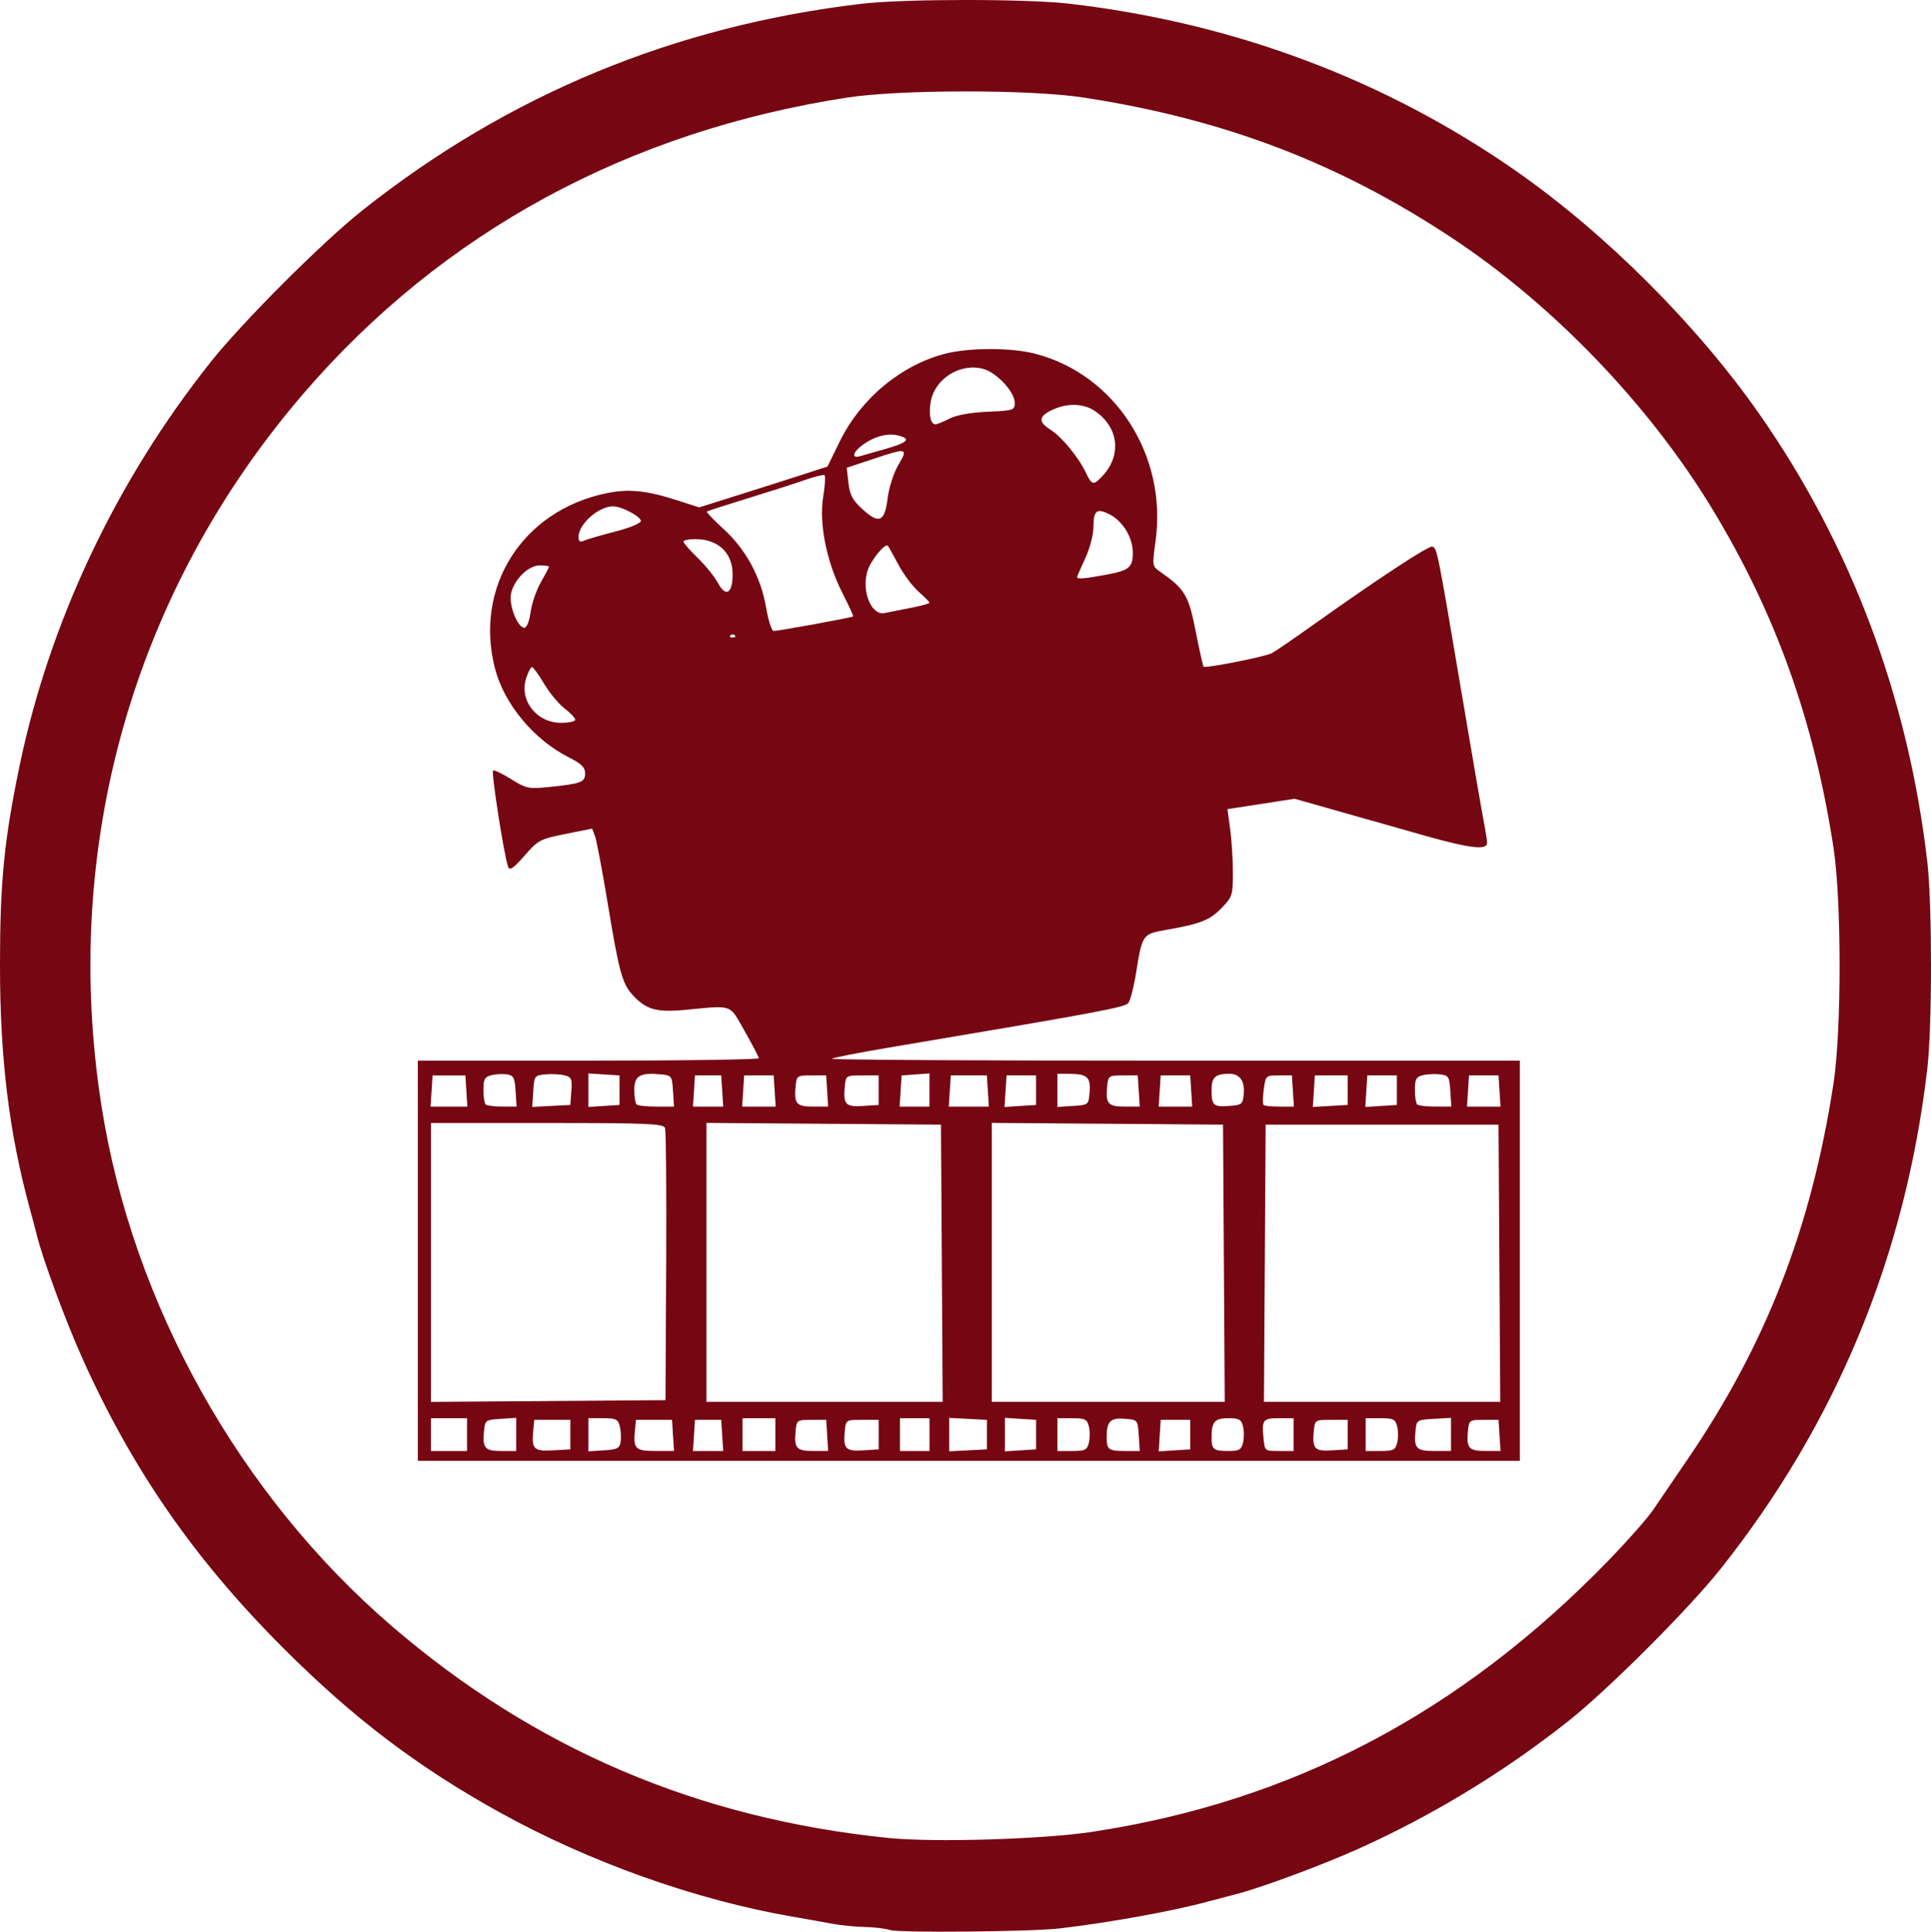 <?xml version="1.0" encoding="UTF-8" standalone="no"?>
<!-- Created with Inkscape (http://www.inkscape.org/) -->

<svg
   width="155.772mm"
   height="155.809mm"
   viewBox="0 0 155.772 155.809"
   version="1.1"
   id="svg5"
   xml:space="preserve"
   inkscape:version="1.2 (dc2aedaf03, 2022-05-15)"
   sodipodi:docname="cinemalogo.svg"
   xmlns:inkscape="http://www.inkscape.org/namespaces/inkscape"
   xmlns:sodipodi="http://sodipodi.sourceforge.net/DTD/sodipodi-0.dtd"
   xmlns="http://www.w3.org/2000/svg"
   xmlns:svg="http://www.w3.org/2000/svg"><sodipodi:namedview
     id="namedview7"
     pagecolor="#ffffff"
     bordercolor="#000000"
     borderopacity="0.25"
     inkscape:showpageshadow="2"
     inkscape:pageopacity="0.0"
     inkscape:pagecheckerboard="0"
     inkscape:deskcolor="#d1d1d1"
     inkscape:document-units="mm"
     showgrid="false"
     inkscape:zoom="1.2938725"
     inkscape:cx="248.47889"
     inkscape:cy="253.88901"
     inkscape:window-width="2560"
     inkscape:window-height="1361"
     inkscape:window-x="-9"
     inkscape:window-y="-9"
     inkscape:window-maximized="1"
     inkscape:current-layer="layer1" /><defs
     id="defs2" /><g
     inkscape:label="Layer 1"
     inkscape:groupmode="layer"
     id="layer1"
     transform="translate(-1.078,-0.917)">
     <path
       style="fill:#760612;stroke-width:0.265;image-rendering:auto"
       d="m 72.883,156.594 c -0.364,-0.121 -1.281,-0.233 -2.037,-0.247 -0.757,-0.015 -1.947,-0.133 -2.646,-0.264 -0.698,-0.131 -2.103,-0.381 -3.122,-0.556 -7.884,-1.356 -16.512,-4.431 -23.795,-8.481 -6.596,-3.668 -11.733,-7.574 -17.361,-13.202 -7.167,-7.167 -12.17,-14.387 -16.211,-23.391 -1.323,-2.948 -3.156,-7.898 -3.64,-9.827 -0.109,-0.437 -0.378,-1.449 -0.596,-2.249 -1.663,-6.09 -2.397,-12.085 -2.398,-19.579 -6.3e-4,-6.692 0.326,-10.047 1.558,-16.007 C 5.052,51.108 10.427,39.732 18.075,30.115 20.645,26.882 27.058,20.47 30.285,17.905 42.041,8.563 55.534,2.982 70.634,1.216 c 3.394,-0.397 13.242,-0.4 16.669,-0.004 13.256,1.529 25.505,6.117 36.116,13.527 7.2,5.028 14.581,12.409 19.609,19.609 7.399,10.595 12,22.88 13.527,36.116 0.395,3.427 0.393,13.274 -0.004,16.669 -1.766,15.101 -7.347,28.593 -16.689,40.349 -2.565,3.227 -8.977,9.64 -12.209,12.211 -5.155,4.099 -11.009,7.662 -17.029,10.363 -2.948,1.323 -7.898,3.156 -9.827,3.64 -0.437,0.109 -1.449,0.377 -2.249,0.594 -2.867,0.779 -8.052,1.717 -12.039,2.178 -2.255,0.261 -12.928,0.36 -13.626,0.127 z m 16.272,-7.918 c 16.136,-2.438 29.745,-9.586 41.68,-21.893 1.533,-1.58 3.149,-3.409 3.591,-4.064 0.442,-0.655 1.699,-2.5 2.793,-4.101 6.321,-9.25 9.977,-18.665 11.764,-30.295 0.658,-4.281 0.658,-14.769 0,-19.05 -1.58,-10.276 -4.686,-18.936 -9.823,-27.384 -5.072,-8.342 -12.783,-16.365 -20.902,-21.748 -9.171,-6.081 -18.434,-9.615 -29.766,-11.357 -4.281,-0.658 -14.769,-0.658 -19.05,0 C 51.747,11.504 36.759,19.653 25.586,32.628 11.819,48.618 5.973,69.238 9.272,90.175 11.781,106.103 20.399,121.522 32.701,132.094 c 11.514,9.895 24.684,15.51 40.05,17.073 3.671,0.373 12.416,0.112 16.404,-0.49 z M 34.783,102.61 V 86.471 h 13.758 c 7.567,0 13.754,-0.089 13.75,-0.198 -0.005,-0.109 -0.518,-1.091 -1.14,-2.183 -1.272,-2.231 -0.868,-2.087 -4.816,-1.717 -2.324,0.218 -3.163,-0.026 -4.251,-1.234 -0.812,-0.901 -1.082,-1.901 -1.974,-7.309 -0.441,-2.672 -0.906,-5.132 -1.033,-5.467 l -0.232,-0.609 -2.152,0.43 c -2.052,0.41 -2.206,0.492 -3.305,1.752 -0.882,1.01 -1.191,1.225 -1.316,0.91 -0.308,-0.782 -1.389,-7.675 -1.219,-7.78 0.093,-0.058 0.753,0.258 1.466,0.702 1.214,0.756 1.405,0.795 3.032,0.63 2.616,-0.266 2.927,-0.383 2.927,-1.101 0,-0.49 -0.298,-0.779 -1.358,-1.317 -2.785,-1.411 -5.166,-4.281 -5.905,-7.118 -1.714,-6.581 2.195,-12.754 8.967,-14.16 1.807,-0.375 3.234,-0.233 5.73,0.571 l 1.767,0.569 3.139,-0.987 c 1.726,-0.543 4.055,-1.284 5.174,-1.647 l 2.036,-0.659 0.997,-2.034 c 1.689,-3.444 4.924,-6.138 8.484,-7.065 1.931,-0.503 5.359,-0.503 7.29,0 6.46,1.683 10.655,8.221 9.696,15.114 -0.272,1.957 -0.263,2.025 0.333,2.441 2.036,1.42 2.328,1.904 2.9,4.807 0.301,1.528 0.59,2.823 0.642,2.879 0.14,0.149 4.928,-0.795 5.488,-1.082 0.264,-0.135 1.727,-1.134 3.252,-2.219 5.319,-3.786 9.422,-6.483 9.716,-6.385 0.378,0.126 0.432,0.393 2.296,11.437 0.86,5.093 1.688,9.902 1.84,10.686 0.152,0.784 0.277,1.588 0.277,1.786 0,0.593 -1.41,0.428 -4.991,-0.585 -1.839,-0.52 -4.961,-1.405 -6.938,-1.965 l -3.594,-1.019 -2.711,0.418 -2.711,0.418 0.22,1.613 c 0.121,0.887 0.22,2.47 0.22,3.517 0,1.813 -0.044,1.949 -0.914,2.847 -0.955,0.985 -1.685,1.273 -4.462,1.762 -1.924,0.339 -1.932,0.35 -2.437,3.482 -0.181,1.123 -0.462,2.211 -0.624,2.418 -0.277,0.354 -2.408,0.751 -19.299,3.592 -2.449,0.412 -4.522,0.819 -4.608,0.905 -0.086,0.086 12.365,0.156 27.669,0.156 H 123.683 v 16.14 16.14 H 79.233 34.783 Z m 3.969,14.023 v -1.323 H 37.297 35.841 v 1.323 1.323 h 1.455 1.455 z m 3.969,-0.015 v -1.337 l -1.257,0.081 c -1.213,0.078 -1.26,0.111 -1.342,0.966 -0.134,1.396 0.066,1.628 1.399,1.628 h 1.199 z m 4.366,0.015 v -1.191 h -1.455 -1.455 l -0.085,0.885 c -0.142,1.48 0.048,1.666 1.603,1.576 l 1.392,-0.08 z m 4.057,0.568 c 0.048,-0.342 0.016,-0.908 -0.071,-1.257 -0.138,-0.552 -0.314,-0.635 -1.345,-0.635 h -1.186 v 1.337 1.337 l 1.257,-0.081 c 1.09,-0.07 1.268,-0.163 1.345,-0.703 z m 4.226,-0.502 -0.081,-1.257 h -1.455 -1.455 l -0.085,0.885 c -0.139,1.451 0.044,1.628 1.678,1.628 h 1.478 z m 3.969,0 -0.081,-1.257 H 58.199 57.14 l -0.081,1.257 -0.081,1.257 h 1.22 1.22 z m 4.285,-0.066 v -1.323 h -1.323 -1.323 v 1.323 1.323 h 1.323 1.323 z m 4.182,0.066 -0.081,-1.257 h -1.191 c -1.157,0 -1.193,0.025 -1.275,0.885 -0.134,1.399 0.065,1.628 1.414,1.628 h 1.213 z m 4.153,-0.066 v -1.191 h -1.323 c -1.307,0 -1.324,0.011 -1.408,0.885 -0.139,1.455 0.059,1.667 1.471,1.577 l 1.259,-0.081 z m 4.101,0 v -1.323 h -1.191 -1.191 v 1.323 1.323 h 1.191 1.191 z m 4.63,0 v -1.191 l -1.521,-0.079 -1.521,-0.079 v 1.349 1.349 l 1.521,-0.079 1.521,-0.079 z m 3.969,0 v -1.191 l -1.257,-0.081 -1.257,-0.081 v 1.352 1.352 l 1.257,-0.081 1.257,-0.081 z m 4.257,0.661 c 0.091,-0.364 0.091,-0.959 0,-1.323 -0.146,-0.582 -0.308,-0.661 -1.352,-0.661 h -1.186 v 1.323 1.323 h 1.186 c 1.044,0 1.205,-0.079 1.352,-0.661 z m 4.026,-0.595 c -0.081,-1.254 -0.083,-1.257 -1.112,-1.341 -1.168,-0.096 -1.472,0.198 -1.478,1.429 -0.005,1.065 0.129,1.169 1.51,1.169 h 1.161 z m 4.153,-0.066 v -1.191 h -1.191 -1.191 l -0.081,1.272 -0.081,1.272 1.272,-0.081 1.272,-0.081 z m 4.257,0.661 c 0.091,-0.364 0.091,-0.959 0,-1.323 -0.141,-0.563 -0.318,-0.661 -1.191,-0.661 -1.103,0 -1.346,0.283 -1.346,1.565 0,0.954 0.159,1.081 1.362,1.081 0.856,0 1.034,-0.101 1.175,-0.661 z m 4.077,-0.661 v -1.323 h -1.169 c -1.305,0 -1.398,0.119 -1.256,1.604 0.099,1.04 0.102,1.042 1.262,1.042 h 1.163 z m 4.366,0 v -1.191 h -1.323 c -1.307,0 -1.324,0.011 -1.408,0.885 -0.139,1.455 0.059,1.667 1.471,1.577 l 1.259,-0.081 z m 3.992,0.661 c 0.091,-0.364 0.091,-0.959 0,-1.323 -0.146,-0.582 -0.308,-0.661 -1.352,-0.661 h -1.186 v 1.323 1.323 h 1.186 c 1.044,0 1.205,-0.079 1.352,-0.661 z m 4.342,-0.675 v -1.337 l -1.389,0.08 c -1.363,0.079 -1.391,0.096 -1.474,0.965 -0.136,1.424 0.056,1.628 1.532,1.628 h 1.331 z m 3.917,0.08 -0.081,-1.257 h -1.191 c -1.157,0 -1.193,0.025 -1.275,0.885 -0.134,1.399 0.065,1.628 1.414,1.628 h 1.213 z M 54.817,103.073 c 0.032,-5.93 -0.011,-10.961 -0.094,-11.179 -0.131,-0.341 -1.446,-0.396 -9.516,-0.396 h -9.364 v 11.248 11.248 l 9.459,-0.07 9.459,-0.07 z m 22.237,-0.264 -0.069,-11.179 -9.459,-0.07 -9.459,-0.07 v 11.248 11.248 h 9.528 9.528 z m 22.754,0 -0.069,-11.179 -9.327,-0.07 -9.327,-0.07 v 11.248 11.248 h 9.396 9.396 z m 22.225,0 -0.069,-11.179 h -9.393 -9.393 l -0.069,11.179 -0.069,11.179 h 9.531 9.531 z M 38.7,88.918 38.619,87.662 H 37.297 35.974 l -0.081,1.257 -0.081,1.257 h 1.484 1.484 z m 3.969,0 c -0.07,-1.09 -0.163,-1.268 -0.703,-1.345 -0.342,-0.048 -0.908,-0.016 -1.257,0.071 -0.531,0.133 -0.635,0.324 -0.635,1.168 0,0.555 0.079,1.089 0.176,1.186 0.097,0.097 0.699,0.176 1.337,0.176 h 1.161 z m 4.498,0.009 c 0.072,-0.991 0.009,-1.134 -0.559,-1.276 -0.352,-0.088 -1.043,-0.122 -1.536,-0.075 -0.869,0.083 -0.899,0.124 -0.978,1.356 l -0.081,1.27 1.536,-0.08 1.536,-0.08 z m 3.888,-0.075 v -1.191 l -1.257,-0.081 -1.257,-0.081 v 1.352 1.352 l 1.257,-0.081 1.257,-0.081 z m 4.314,0.066 c -0.078,-1.217 -0.109,-1.26 -0.977,-1.342 -1.68,-0.161 -2.146,0.108 -2.146,1.237 0,0.555 0.079,1.089 0.176,1.186 0.097,0.097 0.818,0.176 1.602,0.176 h 1.426 z m 3.969,0 -0.081,-1.257 H 58.199 57.14 l -0.081,1.257 -0.081,1.257 h 1.22 1.22 z m 4.233,0 -0.081,-1.257 h -1.191 -1.191 l -0.081,1.257 -0.081,1.257 h 1.352 1.352 z m 4.233,0 -0.081,-1.257 h -1.191 c -1.157,0 -1.193,0.025 -1.275,0.885 -0.134,1.399 0.065,1.628 1.414,1.628 h 1.213 z m 4.153,-0.066 v -1.191 h -1.323 c -1.307,0 -1.324,0.011 -1.408,0.885 -0.139,1.455 0.059,1.667 1.471,1.577 l 1.259,-0.081 z m 4.101,-0.015 v -1.338 l -1.124,0.081 -1.124,0.081 -0.081,1.257 -0.081,1.257 h 1.205 1.205 z m 4.711,0.081 -0.081,-1.257 h -1.455 -1.455 l -0.081,1.257 -0.081,1.257 h 1.616 1.617 z m 3.888,-0.066 v -1.191 h -1.191 -1.191 l -0.081,1.272 -0.081,1.272 1.272,-0.081 1.272,-0.081 z m 4.318,0.159 c 0.099,-1.204 -0.192,-1.472 -1.606,-1.478 l -0.992,-0.004 v 1.337 1.337 l 1.257,-0.081 c 1.254,-0.081 1.257,-0.083 1.341,-1.112 z m 3.965,-0.093 -0.081,-1.257 h -1.191 c -1.157,0 -1.193,0.025 -1.275,0.885 -0.134,1.399 0.065,1.628 1.414,1.628 h 1.213 z m 4.233,0 -0.081,-1.257 h -1.191 -1.191 l -0.081,1.257 -0.081,1.257 h 1.352 1.352 z m 4.237,0.247 c 0.1,-1.043 -0.318,-1.636 -1.153,-1.636 -1.144,0 -1.444,0.272 -1.444,1.307 0,1.254 0.143,1.381 1.446,1.285 0.997,-0.073 1.074,-0.137 1.152,-0.956 z m 3.965,-0.247 -0.081,-1.257 h -1.058 c -1.046,0 -1.06,0.013 -1.209,1.128 -0.083,0.621 -0.093,1.186 -0.022,1.257 0.071,0.071 0.651,0.129 1.29,0.129 h 1.161 l -0.081,-1.257 z m 4.417,-0.066 v -1.191 h -1.323 -1.323 l -0.081,1.271 -0.081,1.271 1.404,-0.081 1.404,-0.081 z m 3.969,0 v -1.191 h -1.191 -1.191 l -0.081,1.272 -0.081,1.272 1.272,-0.081 1.272,-0.081 z m 4.314,0.066 c -0.075,-1.165 -0.136,-1.263 -0.84,-1.344 -0.418,-0.048 -1.043,-0.016 -1.389,0.071 -0.525,0.132 -0.629,0.325 -0.629,1.167 0,0.555 0.079,1.089 0.176,1.186 0.097,0.097 0.758,0.176 1.47,0.176 h 1.293 z m 3.969,0 -0.081,-1.257 h -1.191 -1.191 l -0.081,1.257 -0.081,1.257 h 1.352 1.352 z M 47.483,58.968 c 0,-0.138 -0.387,-0.546 -0.86,-0.907 -0.473,-0.361 -1.217,-1.257 -1.654,-1.993 -0.437,-0.735 -0.874,-1.339 -0.972,-1.342 -0.098,-0.003 -0.31,0.394 -0.471,0.883 -0.588,1.783 0.831,3.61 2.804,3.61 0.634,0 1.152,-0.113 1.152,-0.251 z m 12.876,-6.804 c -0.097,-0.097 -0.256,-0.097 -0.353,0 -0.097,0.097 -0.018,0.176 0.176,0.176 0.194,0 0.273,-0.079 0.176,-0.176 z m 6.448,-0.906 c 1.668,-0.304 3.063,-0.582 3.098,-0.616 0.036,-0.035 -0.356,-0.887 -0.87,-1.894 -1.284,-2.516 -1.904,-5.626 -1.549,-7.773 0.148,-0.896 0.194,-1.676 0.102,-1.733 -0.092,-0.057 -0.814,0.122 -1.604,0.399 -0.79,0.277 -2.865,0.942 -4.611,1.478 -1.746,0.536 -3.22,1.014 -3.274,1.061 -0.055,0.047 0.55,0.679 1.345,1.405 1.81,1.654 3.01,3.868 3.433,6.334 0.179,1.041 0.453,1.893 0.611,1.893 0.157,0 1.651,-0.249 3.32,-0.553 z m -22.927,-0.968 c 0.093,-0.691 0.466,-1.775 0.828,-2.408 0.362,-0.633 0.658,-1.199 0.658,-1.257 0,-0.058 -0.335,-0.105 -0.744,-0.105 -0.923,0 -2.093,1.156 -2.321,2.294 -0.184,0.922 0.529,2.733 1.077,2.733 0.197,0 0.402,-0.514 0.502,-1.257 z M 74.537,49.95 c 0.837,-0.162 1.521,-0.348 1.521,-0.415 0,-0.067 -0.393,-0.467 -0.874,-0.889 -0.481,-0.422 -1.213,-1.401 -1.628,-2.175 -0.415,-0.774 -0.796,-1.457 -0.847,-1.519 -0.233,-0.28 -1.446,1.234 -1.678,2.093 -0.446,1.656 0.36,3.541 1.419,3.318 0.311,-0.066 1.25,-0.252 2.086,-0.413 z M 60.177,47.214 c -0.009,-1.725 -1.177,-2.812 -3.019,-2.812 -0.519,0 -0.943,0.091 -0.943,0.202 0,0.111 0.513,0.7 1.141,1.308 0.628,0.608 1.366,1.524 1.641,2.034 0.636,1.18 1.189,0.837 1.181,-0.733 z m 30.054,0.074 c 1.947,-0.358 2.232,-0.587 2.23,-1.794 -0.001,-1.211 -0.794,-2.53 -1.847,-3.074 -1.058,-0.547 -1.326,-0.344 -1.329,1.006 -0.001,0.621 -0.292,1.731 -0.661,2.524 -0.362,0.778 -0.659,1.463 -0.659,1.521 0,0.172 0.6,0.124 2.267,-0.183 z M 50.724,43.788 c 1.161,-0.298 2.051,-0.668 2.051,-0.852 0,-0.361 -1.552,-1.179 -2.236,-1.179 -1.175,0 -2.791,1.429 -2.791,2.468 0,0.376 0.113,0.448 0.463,0.294 0.255,-0.113 1.386,-0.442 2.514,-0.731 z m 21.954,-2.664 c 0.111,-0.885 0.485,-2.049 0.872,-2.708 0.808,-1.379 0.721,-1.398 -2.086,-0.463 l -2.082,0.693 0.137,1.216 c 0.109,0.969 0.333,1.396 1.103,2.101 1.367,1.253 1.818,1.068 2.056,-0.839 z m 17.339,-1.815 c 1.58,-1.687 1.297,-3.978 -0.649,-5.262 -0.916,-0.604 -2.227,-0.629 -3.414,-0.066 -1.102,0.523 -1.138,0.958 -0.129,1.598 0.906,0.575 2.256,2.214 2.843,3.451 0.491,1.036 0.617,1.061 1.349,0.279 z M 72.552,37.114 c 1.771,-0.505 2.049,-0.804 0.992,-1.069 -0.849,-0.213 -1.889,0.052 -2.828,0.721 -0.829,0.59 -0.996,1.156 -0.281,0.952 0.255,-0.073 1.207,-0.344 2.117,-0.603 z M 77.671,34.683 c 0.568,-0.29 1.706,-0.495 3.083,-0.556 2.091,-0.093 2.183,-0.124 2.183,-0.723 0,-0.87 -1.45,-2.433 -2.535,-2.732 -1.867,-0.515 -3.947,0.803 -4.254,2.698 -0.164,1.011 0.004,1.773 0.391,1.773 0.128,0 0.637,-0.207 1.133,-0.459 z"
       id="path179" /></g></svg>
